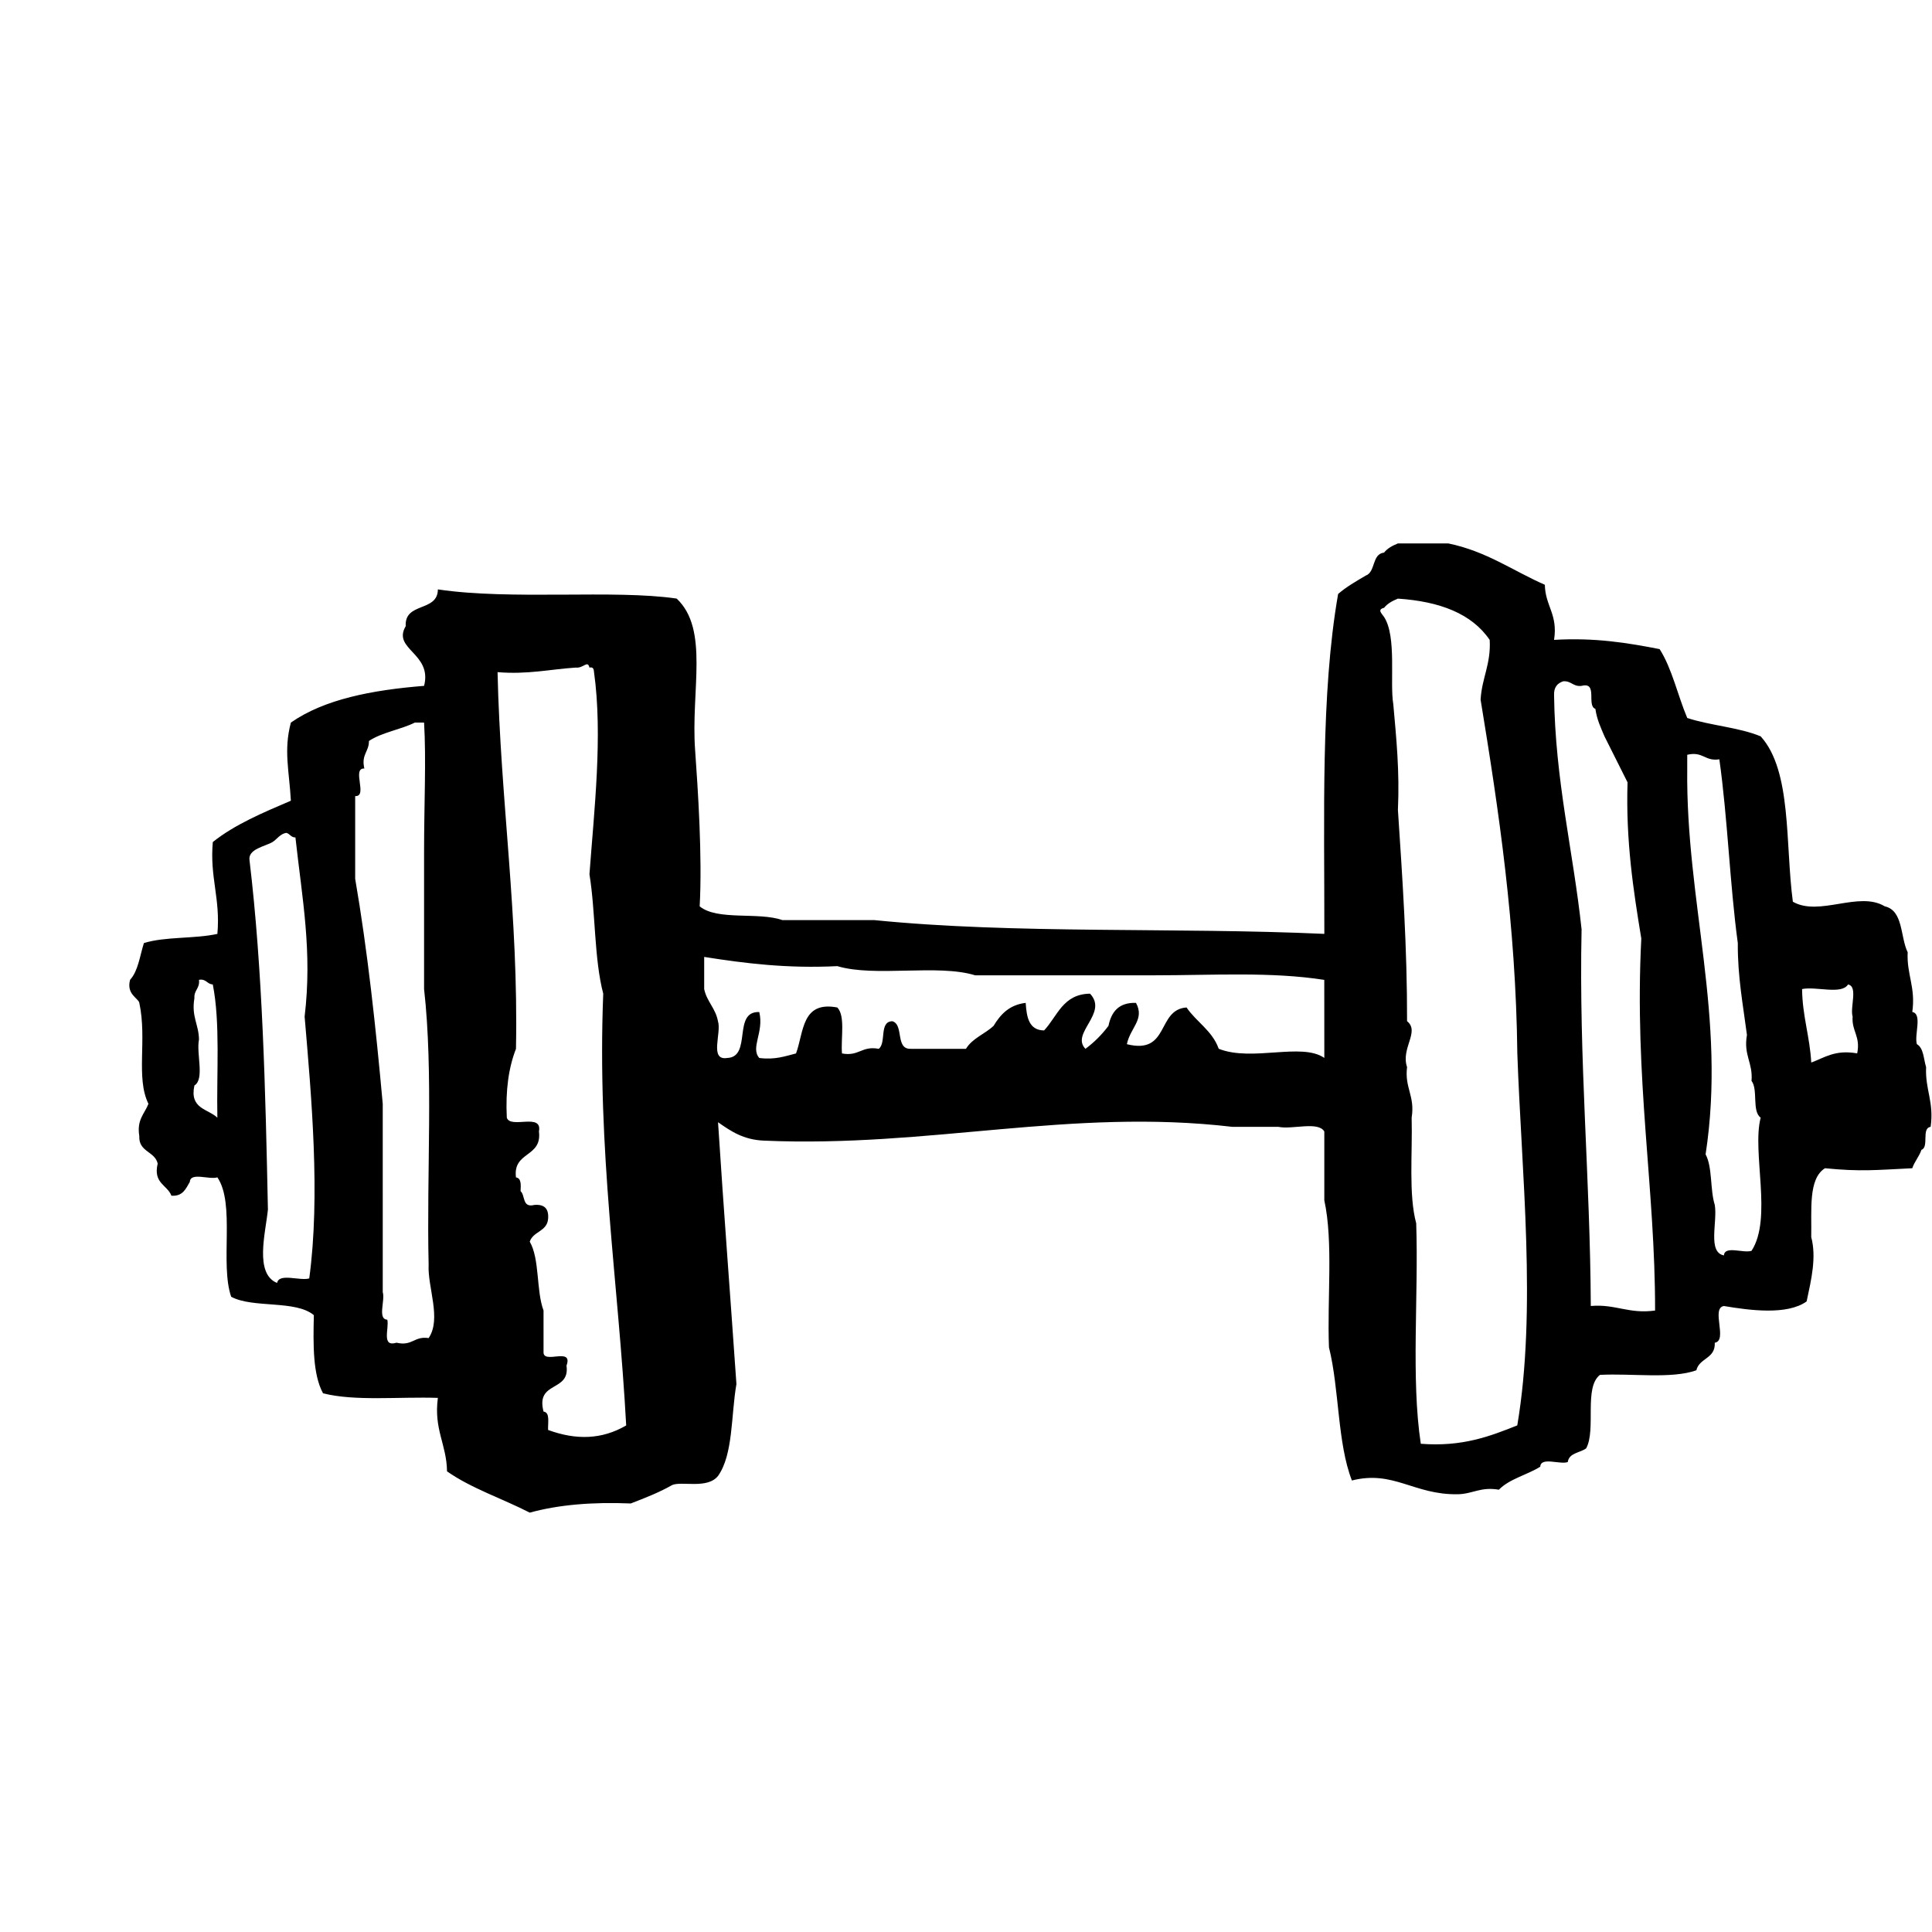 <?xml version="1.0" encoding="utf-8"?>
<!-- Generator: Adobe Illustrator 16.0.0, SVG Export Plug-In . SVG Version: 6.00 Build 0)  -->
<!DOCTYPE svg PUBLIC "-//W3C//DTD SVG 1.1//EN" "http://www.w3.org/Graphics/SVG/1.1/DTD/svg11.dtd">
<svg version="1.1" id="Layer_1" xmlns="http://www.w3.org/2000/svg"  x="0px" y="0px"
	 width="120px" height="120px" viewBox="0 0 120 120" enable-background="new 0 0 120 120" xml:space="preserve">
<g id="dumbbell">
	<g>
		<path d="M119.634,66.281c-0.159-0.508-0.149-1.187-0.575-1.428c-0.168-0.59,0.357-1.875-0.283-1.998
			c0.217-1.549-0.354-2.311-0.287-3.708c-0.467-0.958-0.262-2.59-1.424-2.854c-1.609-0.973-4.064,0.657-5.707-0.285
			c-0.482-3.605-0.053-8.125-1.998-10.271c-1.34-0.56-3.131-0.671-4.562-1.142c-0.594-1.402-0.938-3.057-1.715-4.277
			c-1.987-0.389-4.03-0.725-6.558-0.574c0.252-1.584-0.551-2.113-0.571-3.422c-1.985-0.869-3.626-2.082-5.994-2.568h-3.135
			c-0.341,0.139-0.65,0.305-0.859,0.57c-0.771,0.086-0.51,1.2-1.139,1.428c-0.599,0.355-1.205,0.697-1.714,1.141
			c-1.09,6.232-0.844,13.803-0.856,21.112c-9.184-0.419-19.231,0.022-27.958-0.856h-5.706c-1.474-0.521-4.043,0.05-5.135-0.855
			c0.17-3.089-0.11-7.278-0.283-9.701c-0.271-3.709,0.886-7.498-1.146-9.414c-3.886-0.574-10.247,0.113-14.832-0.57
			c-0.005,1.422-2.085,0.769-1.997,2.283c-0.855,1.449,1.664,1.672,1.141,3.708c-3.256,0.261-6.203,0.835-8.274,2.281
			c-0.46,1.724-0.101,3.006,0,4.853c-1.729,0.74-3.474,1.47-4.849,2.566c-0.198,2.194,0.483,3.512,0.284,5.706
			c-1.399,0.312-3.264,0.159-4.564,0.57c-0.252,0.796-0.358,1.736-0.858,2.282c-0.244,0.9,0.509,1.135,0.572,1.428
			c0.496,2.296-0.232,4.646,0.568,6.275c-0.236,0.617-0.736,0.976-0.568,1.998c-0.05,1.002,0.964,0.938,1.142,1.711
			c-0.292,1.239,0.589,1.312,0.854,1.998c0.715,0.047,0.893-0.438,1.141-0.856c0.036-0.63,1.21-0.121,1.712-0.285
			c1.12,1.638,0.153,5.364,0.857,7.418c1.362,0.729,3.999,0.187,5.135,1.142c-0.043,1.851-0.065,3.681,0.57,4.852
			c1.965,0.507,4.738,0.206,7.133,0.286c-0.261,1.973,0.544,2.88,0.569,4.563c1.509,1.061,3.443,1.693,5.138,2.565
			c1.788-0.493,3.894-0.668,6.274-0.57c0.893-0.344,1.781-0.69,2.566-1.141c0.586-0.267,2.189,0.268,2.855-0.57
			c0.949-1.334,0.803-3.762,1.142-5.707c-0.375-5.428-0.792-10.812-1.142-16.262c0.783,0.549,1.57,1.092,2.85,1.144
			c10.275,0.448,19.038-2.037,29.102-0.856h2.854c0.867,0.18,2.459-0.364,2.851,0.286v4.277c0.563,2.577,0.172,6.107,0.289,9.131
			c0.646,2.584,0.517,5.946,1.425,8.271c2.581-0.655,3.84,0.895,6.561,0.855c0.941-0.013,1.426-0.481,2.568-0.283
			c0.657-0.676,1.75-0.914,2.569-1.428c0.037-0.631,1.207-0.121,1.709-0.287c0.082-0.586,0.765-0.567,1.144-0.854
			c0.633-1.176-0.16-3.772,0.855-4.563c1.986-0.104,4.448,0.265,5.988-0.285c0.181-0.772,1.193-0.709,1.144-1.711
			c0.826-0.127-0.254-2.155,0.568-2.281c1.62,0.273,3.933,0.579,5.138-0.286c0.293-1.371,0.619-2.738,0.286-3.994
			c0.034-1.674-0.199-3.622,0.854-4.278c2.215,0.219,3.142,0.112,5.42,0c0.149-0.425,0.424-0.719,0.572-1.143
			c0.489-0.173-0.021-1.354,0.569-1.427C120.137,68.439,119.566,67.68,119.634,66.281z M13.501,69.421
			c-0.587-0.556-1.741-0.543-1.426-2c0.649-0.394,0.106-1.983,0.284-2.853c-0.01-0.938-0.482-1.42-0.284-2.566
			c-0.036-0.512,0.349-0.602,0.284-1.143c0.46-0.079,0.49,0.271,0.857,0.285C13.69,63.523,13.445,66.624,13.501,69.421z
			 M19.208,79.405c-0.593,0.168-1.876-0.354-1.998,0.284c-1.421-0.586-0.712-3.123-0.569-4.563
			c-0.154-7.453-0.33-14.887-1.142-21.684c-0.12-0.715,0.981-0.87,1.427-1.141c0.27-0.166,0.471-0.51,0.855-0.571
			c0.229,0.055,0.284,0.286,0.569,0.286c0.421,3.826,1.055,7.062,0.571,11.126C19.342,68.102,19.905,74.264,19.208,79.405z
			 M26.623,83.111c-0.9-0.139-1.006,0.517-1.993,0.287c-0.962,0.293-0.447-0.889-0.574-1.429c-0.628-0.034-0.12-1.209-0.283-1.712
			V68.562c-0.435-4.795-0.944-9.519-1.712-13.979v-5.136c0.809,0.048-0.238-1.758,0.57-1.712c-0.207-0.871,0.291-1.039,0.285-1.712
			c0.797-0.533,1.961-0.701,2.852-1.142h0.572c0.137,2.276,0,5.077,0,7.989v8.56c0.588,5.211,0.15,11.449,0.283,17.116
			C26.549,79.964,27.438,81.909,26.623,83.111z M34.043,88.818c-0.023-0.451,0.138-1.088-0.283-1.142
			c-0.502-1.928,1.662-1.188,1.426-2.854c0.438-1.199-1.477-0.046-1.426-0.857V81.4c-0.463-1.248-0.23-3.195-0.856-4.278
			c0.208-0.646,1.084-0.625,1.14-1.427c0.051-0.622-0.233-0.906-0.855-0.854c-0.77,0.196-0.551-0.591-0.855-0.856
			c0.022-0.403,0.046-0.808-0.286-0.854c-0.206-1.632,1.633-1.221,1.426-2.853c0.231-1.185-1.76-0.146-1.995-0.854
			c-0.086-1.703,0.115-3.116,0.569-4.28c0.163-8.343-0.963-15.396-1.144-23.395c1.869,0.153,3.25-0.177,4.852-0.284
			c0.488,0.059,0.739-0.487,0.856,0c0.243-0.055,0.269,0.109,0.284,0.284c0.549,3.935,0.008,8.579-0.284,12.554
			c0.386,2.371,0.284,5.231,0.856,7.416c-0.389,9.802,0.941,17.888,1.426,26.818C37.391,89.412,35.798,89.46,34.043,88.818z
			 M82.256,65.71c-1.406-0.981-4.494,0.256-6.559-0.569c-0.399-1.125-1.385-1.66-1.999-2.565c-1.865,0.131-1.04,2.952-3.706,2.28
			c0.211-1.03,1.125-1.535,0.566-2.566c-1.076-0.032-1.531,0.561-1.709,1.427c-0.408,0.544-0.883,1.021-1.43,1.427
			c-0.943-0.968,1.438-2.207,0.285-3.425c-1.688,0.021-2.023,1.398-2.854,2.283c-0.939-0.012-1.086-0.812-1.143-1.712
			c-1.02,0.122-1.564,0.716-1.994,1.427c-0.539,0.509-1.324,0.771-1.715,1.427h-3.423c-0.987,0.037-0.417-1.483-1.143-1.713
			c-0.848,0.006-0.364,1.348-0.853,1.713c-1.061-0.201-1.226,0.487-2.282,0.287c-0.077-0.972,0.218-2.313-0.288-2.854
			c-2.229-0.425-2.078,1.534-2.567,2.854c-0.684,0.172-1.302,0.407-2.282,0.282c-0.564-0.646,0.305-1.593,0-2.853
			c-1.684-0.065-0.433,2.8-1.999,2.853c-1.123,0.175-0.332-1.565-0.567-2.282c-0.147-0.806-0.689-1.212-0.856-1.996v-1.999
			c2.544,0.404,5.17,0.727,8.272,0.572c2.341,0.703,6.234-0.147,8.558,0.57H71.7c3.629,0,7.256-0.232,10.553,0.284L82.256,65.71
			L82.256,65.71z M94.241,88.534c-1.702,0.678-3.415,1.342-5.993,1.141c-0.613-4.045-0.133-9.188-0.285-13.692
			c-0.482-1.799-0.225-4.344-0.283-6.562c0.219-1.362-0.447-1.837-0.285-3.14c-0.4-1.182,0.812-2.204,0-2.854
			c0.01-4.574-0.285-8.843-0.568-13.123c0.111-2.395-0.1-4.469-0.287-6.562c-0.229-1.361,0.223-4.191-0.572-5.42
			c-0.137-0.213-0.451-0.457,0-0.57c0.209-0.266,0.521-0.432,0.859-0.57c2.586,0.172,4.588,0.926,5.701,2.566
			c0.084,1.511-0.49,2.359-0.565,3.711c1.14,6.945,2.188,13.979,2.281,21.969C94.504,72.872,95.455,81.34,94.241,88.534z
			 M98.807,81.117c-0.037-7.954-0.746-15.233-0.572-23.394c-0.525-4.898-1.639-9.206-1.709-14.553
			c-0.017-0.487,0.209-0.736,0.568-0.854c0.512-0.036,0.604,0.349,1.141,0.285c1.035-0.272,0.289,1.231,0.857,1.427
			c0.094,0.667,0.342,1.178,0.568,1.712c0.473,0.952,0.953,1.899,1.43,2.853c-0.113,3.628,0.357,6.679,0.854,9.7
			c-0.447,8.734,0.869,15.508,0.856,23.107C101.15,81.625,100.359,80.986,98.807,81.117z M108.791,77.691
			c-0.502,0.166-1.674-0.344-1.715,0.285c-1.031-0.199-0.389-2.078-0.568-3.138c-0.298-0.938-0.137-2.338-0.57-3.138
			c1.309-8.569-1.236-15.668-1.141-23.967V46.88c0.988-0.229,1.096,0.424,1.995,0.283c0.517,3.67,0.647,7.725,1.146,11.413
			c-0.013,2.104,0.328,3.854,0.568,5.706c-0.225,1.27,0.379,1.712,0.285,2.854c0.419,0.534,0.01,1.892,0.568,2.283
			C108.801,71.552,110.105,75.675,108.791,77.691z M115.354,65.427c-1.381-0.241-2.02,0.265-2.854,0.569
			c-0.09-1.626-0.549-2.875-0.57-4.564c0.867-0.179,2.457,0.366,2.854-0.285c0.637,0.123,0.113,1.405,0.285,1.998
			C115.004,64.062,115.57,64.35,115.354,65.427z"/>
	</g>
</g>
</svg>
